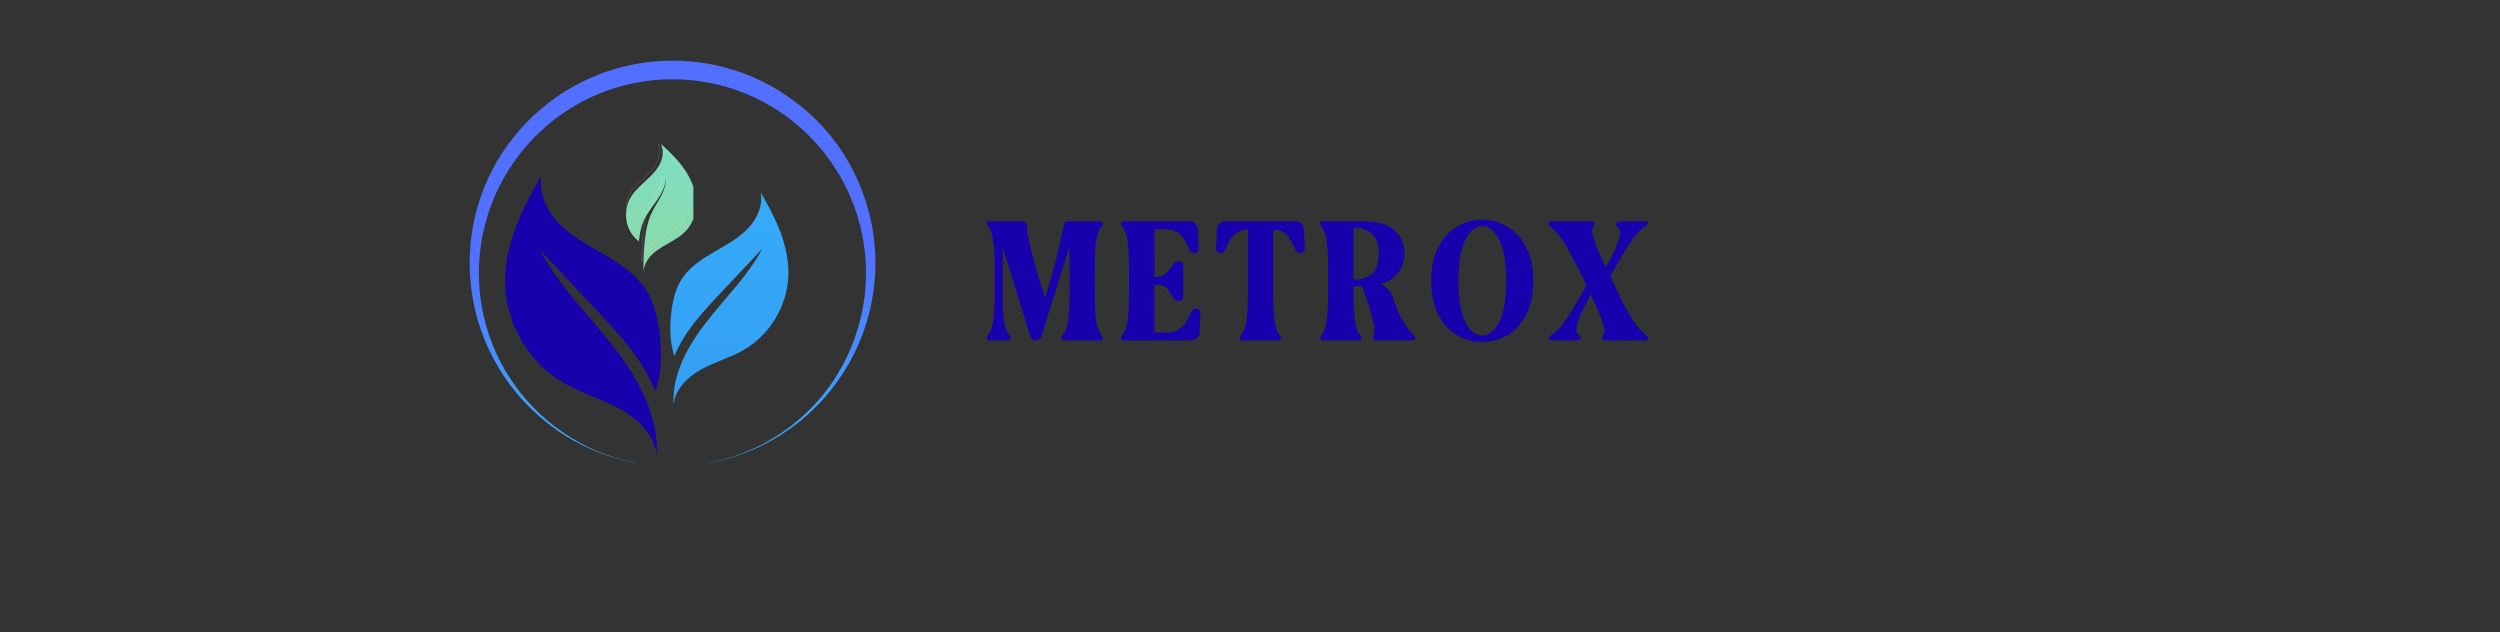 <svg xmlns="http://www.w3.org/2000/svg" xmlns:xlink="http://www.w3.org/1999/xlink" width="170" zoomAndPan="magnify" viewBox="0 0 127.5 32.25" height="43" preserveAspectRatio="xMidYMid meet" version="1.0"><rect x="0" y="0" width="127.5" height="32.25" fill="#333333" stroke="none"/><defs><g/><clipPath id="366a346f96"><path d="M 23.34 3.09 L 45 3.09 L 45 23.613 L 23.34 23.613 Z M 23.34 3.09 " clip-rule="nonzero"/></clipPath><clipPath id="2edbbad921"><path d="M 34.297 23.781 C 33.637 23.781 32.977 23.719 32.324 23.594 C 32 23.531 31.68 23.449 31.359 23.355 C 31.043 23.262 30.73 23.152 30.422 23.027 C 29.879 22.809 29.355 22.543 28.855 22.234 C 28.359 21.922 27.887 21.574 27.449 21.184 C 27.008 20.793 26.602 20.371 26.234 19.91 C 25.867 19.453 25.539 18.965 25.254 18.453 C 24.969 17.938 24.73 17.402 24.535 16.848 C 24.34 16.293 24.195 15.727 24.098 15.148 C 24 14.566 23.949 13.984 23.953 13.395 C 23.953 12.809 24.004 12.227 24.105 11.645 C 24.406 9.926 25.098 8.383 26.184 7.012 C 26.395 6.746 26.621 6.484 26.863 6.238 C 27.344 5.742 27.871 5.297 28.441 4.906 L 28.547 4.836 C 28.582 4.812 28.617 4.785 28.656 4.762 L 28.766 4.695 C 28.801 4.672 28.836 4.648 28.875 4.625 C 29.02 4.535 29.172 4.449 29.32 4.363 C 29.625 4.199 29.938 4.047 30.254 3.914 C 30.895 3.641 31.555 3.438 32.234 3.301 C 32.574 3.23 32.918 3.18 33.262 3.145 C 33.605 3.109 33.953 3.094 34.297 3.094 C 34.992 3.094 35.68 3.16 36.363 3.297 C 37.387 3.504 38.359 3.859 39.277 4.363 C 39.578 4.527 39.875 4.711 40.156 4.906 C 41.91 6.105 43.176 7.699 43.945 9.68 C 44.195 10.316 44.379 10.973 44.496 11.645 C 44.594 12.227 44.645 12.809 44.648 13.398 C 44.648 13.984 44.598 14.566 44.5 15.148 C 44.402 15.727 44.258 16.293 44.062 16.848 C 43.867 17.402 43.629 17.938 43.344 18.453 C 43.055 18.965 42.73 19.453 42.363 19.91 C 41.992 20.371 41.59 20.793 41.148 21.184 C 40.711 21.574 40.238 21.922 39.738 22.23 C 39.238 22.543 38.719 22.809 38.172 23.027 C 37.867 23.152 37.555 23.262 37.234 23.355 C 36.918 23.449 36.598 23.531 36.27 23.594 C 35.945 23.656 35.617 23.703 35.289 23.734 C 34.961 23.766 34.629 23.781 34.297 23.781 Z M 34.297 23.781 C 34.629 23.781 34.961 23.766 35.289 23.73 C 35.617 23.699 35.945 23.648 36.27 23.586 C 36.918 23.453 37.551 23.258 38.16 23 C 38.312 22.934 38.461 22.867 38.609 22.797 C 38.762 22.723 38.906 22.648 39.051 22.566 C 40.523 21.758 41.715 20.648 42.621 19.234 C 42.812 18.93 42.992 18.613 43.148 18.289 C 43.309 17.965 43.449 17.633 43.574 17.293 C 43.695 16.953 43.801 16.609 43.887 16.258 C 43.973 15.906 44.039 15.551 44.086 15.191 C 44.129 14.836 44.156 14.477 44.164 14.113 C 44.172 13.754 44.16 13.391 44.125 13.031 C 44.094 12.672 44.039 12.312 43.969 11.961 C 43.898 11.605 43.805 11.258 43.695 10.914 C 43.586 10.566 43.457 10.23 43.312 9.902 C 43.164 9.57 43 9.25 42.816 8.938 C 42.633 8.625 42.438 8.324 42.219 8.035 C 42.004 7.742 41.773 7.465 41.527 7.199 C 41.281 6.934 41.023 6.684 40.75 6.449 C 40.477 6.211 40.191 5.988 39.895 5.785 C 39.598 5.578 39.289 5.391 38.973 5.219 C 38.652 5.047 38.328 4.895 37.992 4.758 C 37.699 4.641 37.402 4.535 37.098 4.445 C 36.797 4.355 36.488 4.281 36.18 4.223 C 35.559 4.102 34.93 4.043 34.297 4.043 C 33.98 4.043 33.668 4.055 33.352 4.086 C 33.039 4.117 32.727 4.16 32.418 4.223 C 31.797 4.34 31.191 4.52 30.605 4.758 C 30.086 4.969 29.586 5.219 29.109 5.516 C 28.633 5.812 28.184 6.145 27.766 6.516 C 27.344 6.887 26.961 7.289 26.609 7.727 C 26.258 8.164 25.945 8.629 25.672 9.117 C 25.398 9.609 25.168 10.117 24.984 10.648 C 24.797 11.176 24.656 11.719 24.562 12.27 C 24.469 12.824 24.422 13.379 24.422 13.941 C 24.426 14.5 24.473 15.059 24.566 15.609 C 24.793 16.914 25.262 18.121 25.977 19.234 C 26.695 20.355 27.605 21.293 28.703 22.047 C 29.805 22.809 31.016 23.32 32.328 23.586 C 32.652 23.648 32.977 23.699 33.309 23.73 C 33.637 23.766 33.969 23.781 34.297 23.781 Z M 34.297 23.781 " clip-rule="nonzero"/></clipPath><linearGradient x1="-0.02" gradientTransform="matrix(0, 0.016, -0.016, 0, 44.647, 3.093)" y1="654.5" x2="1297.982" gradientUnits="userSpaceOnUse" y2="654.5" id="900732deac"><stop stop-opacity="1" stop-color="rgb(31.76%, 43.919%, 100%)" offset="0"/><stop stop-opacity="1" stop-color="rgb(31.76%, 43.919%, 100%)" offset="0.25"/><stop stop-opacity="1" stop-color="rgb(31.76%, 43.919%, 100%)" offset="0.375"/><stop stop-opacity="1" stop-color="rgb(31.76%, 43.919%, 100%)" offset="0.438"/><stop stop-opacity="1" stop-color="rgb(31.76%, 43.919%, 100%)" offset="0.469"/><stop stop-opacity="1" stop-color="rgb(31.76%, 43.919%, 100%)" offset="0.484"/><stop stop-opacity="1" stop-color="rgb(31.693%, 44.106%, 100%)" offset="0.492"/><stop stop-opacity="1" stop-color="rgb(31.555%, 44.489%, 100%)" offset="0.496"/><stop stop-opacity="1" stop-color="rgb(31.485%, 44.685%, 100%)" offset="0.5"/><stop stop-opacity="1" stop-color="rgb(31.415%, 44.882%, 100%)" offset="0.504"/><stop stop-opacity="1" stop-color="rgb(31.346%, 45.079%, 100%)" offset="0.508"/><stop stop-opacity="1" stop-color="rgb(31.276%, 45.274%, 100%)" offset="0.512"/><stop stop-opacity="1" stop-color="rgb(31.206%, 45.471%, 100%)" offset="0.516"/><stop stop-opacity="1" stop-color="rgb(31.136%, 45.667%, 100%)" offset="0.52"/><stop stop-opacity="1" stop-color="rgb(31.065%, 45.863%, 100%)" offset="0.523"/><stop stop-opacity="1" stop-color="rgb(30.995%, 46.059%, 100%)" offset="0.527"/><stop stop-opacity="1" stop-color="rgb(30.925%, 46.255%, 100%)" offset="0.531"/><stop stop-opacity="1" stop-color="rgb(30.855%, 46.451%, 100%)" offset="0.535"/><stop stop-opacity="1" stop-color="rgb(30.785%, 46.648%, 100%)" offset="0.539"/><stop stop-opacity="1" stop-color="rgb(30.714%, 46.843%, 100%)" offset="0.543"/><stop stop-opacity="1" stop-color="rgb(30.646%, 47.04%, 100%)" offset="0.547"/><stop stop-opacity="1" stop-color="rgb(30.576%, 47.235%, 100%)" offset="0.551"/><stop stop-opacity="1" stop-color="rgb(30.505%, 47.432%, 100%)" offset="0.555"/><stop stop-opacity="1" stop-color="rgb(30.435%, 47.627%, 100%)" offset="0.559"/><stop stop-opacity="1" stop-color="rgb(30.365%, 47.824%, 100%)" offset="0.562"/><stop stop-opacity="1" stop-color="rgb(30.295%, 48.021%, 100%)" offset="0.566"/><stop stop-opacity="1" stop-color="rgb(30.225%, 48.218%, 100%)" offset="0.57"/><stop stop-opacity="1" stop-color="rgb(30.154%, 48.413%, 100%)" offset="0.574"/><stop stop-opacity="1" stop-color="rgb(30.084%, 48.61%, 100%)" offset="0.578"/><stop stop-opacity="1" stop-color="rgb(30.014%, 48.805%, 100%)" offset="0.582"/><stop stop-opacity="1" stop-color="rgb(29.945%, 49.002%, 100%)" offset="0.586"/><stop stop-opacity="1" stop-color="rgb(29.875%, 49.197%, 100%)" offset="0.59"/><stop stop-opacity="1" stop-color="rgb(29.805%, 49.394%, 100%)" offset="0.594"/><stop stop-opacity="1" stop-color="rgb(29.735%, 49.59%, 100%)" offset="0.598"/><stop stop-opacity="1" stop-color="rgb(29.665%, 49.786%, 100%)" offset="0.602"/><stop stop-opacity="1" stop-color="rgb(29.594%, 49.982%, 100%)" offset="0.605"/><stop stop-opacity="1" stop-color="rgb(29.524%, 50.179%, 100%)" offset="0.609"/><stop stop-opacity="1" stop-color="rgb(29.454%, 50.374%, 100%)" offset="0.613"/><stop stop-opacity="1" stop-color="rgb(29.384%, 50.571%, 100%)" offset="0.617"/><stop stop-opacity="1" stop-color="rgb(29.314%, 50.768%, 100%)" offset="0.621"/><stop stop-opacity="1" stop-color="rgb(29.245%, 50.964%, 100%)" offset="0.625"/><stop stop-opacity="1" stop-color="rgb(29.175%, 51.16%, 100%)" offset="0.629"/><stop stop-opacity="1" stop-color="rgb(29.105%, 51.357%, 100%)" offset="0.633"/><stop stop-opacity="1" stop-color="rgb(29.034%, 51.552%, 100%)" offset="0.637"/><stop stop-opacity="1" stop-color="rgb(28.964%, 51.749%, 100%)" offset="0.641"/><stop stop-opacity="1" stop-color="rgb(28.894%, 51.944%, 100%)" offset="0.645"/><stop stop-opacity="1" stop-color="rgb(28.824%, 52.141%, 100%)" offset="0.648"/><stop stop-opacity="1" stop-color="rgb(28.754%, 52.336%, 100%)" offset="0.652"/><stop stop-opacity="1" stop-color="rgb(28.683%, 52.533%, 100%)" offset="0.656"/><stop stop-opacity="1" stop-color="rgb(28.613%, 52.728%, 100%)" offset="0.66"/><stop stop-opacity="1" stop-color="rgb(28.545%, 52.925%, 100%)" offset="0.664"/><stop stop-opacity="1" stop-color="rgb(28.474%, 53.12%, 100%)" offset="0.668"/><stop stop-opacity="1" stop-color="rgb(28.404%, 53.317%, 100%)" offset="0.672"/><stop stop-opacity="1" stop-color="rgb(28.334%, 53.513%, 100%)" offset="0.676"/><stop stop-opacity="1" stop-color="rgb(28.264%, 53.709%, 100%)" offset="0.68"/><stop stop-opacity="1" stop-color="rgb(28.194%, 53.906%, 100%)" offset="0.684"/><stop stop-opacity="1" stop-color="rgb(28.123%, 54.103%, 100%)" offset="0.688"/><stop stop-opacity="1" stop-color="rgb(28.053%, 54.298%, 100%)" offset="0.691"/><stop stop-opacity="1" stop-color="rgb(27.983%, 54.495%, 100%)" offset="0.695"/><stop stop-opacity="1" stop-color="rgb(27.913%, 54.691%, 100%)" offset="0.699"/><stop stop-opacity="1" stop-color="rgb(27.844%, 54.887%, 100%)" offset="0.703"/><stop stop-opacity="1" stop-color="rgb(27.774%, 55.083%, 100%)" offset="0.707"/><stop stop-opacity="1" stop-color="rgb(27.704%, 55.28%, 100%)" offset="0.711"/><stop stop-opacity="1" stop-color="rgb(27.634%, 55.475%, 100%)" offset="0.715"/><stop stop-opacity="1" stop-color="rgb(27.563%, 55.672%, 100%)" offset="0.719"/><stop stop-opacity="1" stop-color="rgb(27.493%, 55.867%, 100%)" offset="0.723"/><stop stop-opacity="1" stop-color="rgb(27.423%, 56.064%, 100%)" offset="0.727"/><stop stop-opacity="1" stop-color="rgb(27.353%, 56.259%, 100%)" offset="0.73"/><stop stop-opacity="1" stop-color="rgb(27.283%, 56.456%, 100%)" offset="0.734"/><stop stop-opacity="1" stop-color="rgb(27.213%, 56.651%, 100%)" offset="0.738"/><stop stop-opacity="1" stop-color="rgb(27.144%, 56.848%, 100%)" offset="0.742"/><stop stop-opacity="1" stop-color="rgb(27.074%, 57.045%, 100%)" offset="0.746"/><stop stop-opacity="1" stop-color="rgb(27.003%, 57.242%, 100%)" offset="0.75"/><stop stop-opacity="1" stop-color="rgb(26.933%, 57.437%, 100%)" offset="0.754"/><stop stop-opacity="1" stop-color="rgb(26.863%, 57.634%, 100%)" offset="0.758"/><stop stop-opacity="1" stop-color="rgb(26.793%, 57.829%, 100%)" offset="0.762"/><stop stop-opacity="1" stop-color="rgb(26.723%, 58.026%, 100%)" offset="0.766"/><stop stop-opacity="1" stop-color="rgb(26.653%, 58.221%, 100%)" offset="0.77"/><stop stop-opacity="1" stop-color="rgb(26.582%, 58.418%, 100%)" offset="0.773"/><stop stop-opacity="1" stop-color="rgb(26.512%, 58.614%, 100%)" offset="0.777"/><stop stop-opacity="1" stop-color="rgb(26.443%, 58.81%, 100%)" offset="0.781"/><stop stop-opacity="1" stop-color="rgb(26.373%, 59.006%, 100%)" offset="0.785"/><stop stop-opacity="1" stop-color="rgb(26.303%, 59.203%, 100%)" offset="0.789"/><stop stop-opacity="1" stop-color="rgb(26.233%, 59.398%, 100%)" offset="0.793"/><stop stop-opacity="1" stop-color="rgb(26.163%, 59.595%, 100%)" offset="0.797"/><stop stop-opacity="1" stop-color="rgb(26.093%, 59.79%, 100%)" offset="0.801"/><stop stop-opacity="1" stop-color="rgb(26.022%, 59.987%, 100%)" offset="0.805"/><stop stop-opacity="1" stop-color="rgb(25.952%, 60.184%, 100%)" offset="0.809"/><stop stop-opacity="1" stop-color="rgb(25.882%, 60.381%, 100%)" offset="0.812"/><stop stop-opacity="1" stop-color="rgb(25.812%, 60.576%, 100%)" offset="0.816"/><stop stop-opacity="1" stop-color="rgb(25.743%, 60.773%, 100%)" offset="0.82"/><stop stop-opacity="1" stop-color="rgb(25.673%, 60.968%, 100%)" offset="0.824"/><stop stop-opacity="1" stop-color="rgb(25.603%, 61.165%, 100%)" offset="0.828"/><stop stop-opacity="1" stop-color="rgb(25.533%, 61.36%, 100%)" offset="0.832"/><stop stop-opacity="1" stop-color="rgb(25.462%, 61.557%, 100%)" offset="0.836"/><stop stop-opacity="1" stop-color="rgb(25.392%, 61.752%, 100%)" offset="0.84"/><stop stop-opacity="1" stop-color="rgb(25.322%, 61.949%, 100%)" offset="0.844"/><stop stop-opacity="1" stop-color="rgb(25.252%, 62.144%, 100%)" offset="0.848"/><stop stop-opacity="1" stop-color="rgb(25.182%, 62.341%, 100%)" offset="0.852"/><stop stop-opacity="1" stop-color="rgb(25.111%, 62.537%, 100%)" offset="0.855"/><stop stop-opacity="1" stop-color="rgb(25.043%, 62.733%, 100%)" offset="0.859"/><stop stop-opacity="1" stop-color="rgb(24.973%, 62.929%, 100%)" offset="0.863"/><stop stop-opacity="1" stop-color="rgb(24.902%, 63.126%, 100%)" offset="0.867"/><stop stop-opacity="1" stop-color="rgb(24.832%, 63.322%, 100%)" offset="0.871"/><stop stop-opacity="1" stop-color="rgb(24.762%, 63.519%, 100%)" offset="0.875"/><stop stop-opacity="1" stop-color="rgb(24.692%, 63.715%, 100%)" offset="0.879"/><stop stop-opacity="1" stop-color="rgb(24.622%, 63.911%, 100%)" offset="0.883"/><stop stop-opacity="1" stop-color="rgb(24.551%, 64.107%, 100%)" offset="0.887"/><stop stop-opacity="1" stop-color="rgb(24.481%, 64.304%, 100%)" offset="0.891"/><stop stop-opacity="1" stop-color="rgb(24.411%, 64.499%, 100%)" offset="0.895"/><stop stop-opacity="1" stop-color="rgb(24.342%, 64.696%, 100%)" offset="0.898"/><stop stop-opacity="1" stop-color="rgb(24.272%, 64.891%, 100%)" offset="0.902"/><stop stop-opacity="1" stop-color="rgb(24.202%, 65.088%, 100%)" offset="0.906"/><stop stop-opacity="1" stop-color="rgb(24.132%, 65.283%, 100%)" offset="0.91"/><stop stop-opacity="1" stop-color="rgb(24.062%, 65.48%, 100%)" offset="0.914"/><stop stop-opacity="1" stop-color="rgb(23.991%, 65.675%, 100%)" offset="0.918"/><stop stop-opacity="1" stop-color="rgb(23.921%, 65.872%, 100%)" offset="0.922"/><stop stop-opacity="1" stop-color="rgb(23.851%, 66.068%, 100%)" offset="0.926"/><stop stop-opacity="1" stop-color="rgb(23.781%, 66.264%, 100%)" offset="0.93"/><stop stop-opacity="1" stop-color="rgb(23.711%, 66.461%, 100%)" offset="0.934"/><stop stop-opacity="1" stop-color="rgb(23.642%, 66.658%, 100%)" offset="0.938"/><stop stop-opacity="1" stop-color="rgb(23.572%, 66.853%, 100%)" offset="0.941"/><stop stop-opacity="1" stop-color="rgb(23.502%, 67.05%, 100%)" offset="0.945"/><stop stop-opacity="1" stop-color="rgb(23.431%, 67.245%, 100%)" offset="0.949"/><stop stop-opacity="1" stop-color="rgb(23.361%, 67.442%, 100%)" offset="0.953"/><stop stop-opacity="1" stop-color="rgb(23.291%, 67.638%, 100%)" offset="0.957"/><stop stop-opacity="1" stop-color="rgb(23.221%, 67.834%, 100%)" offset="0.961"/><stop stop-opacity="1" stop-color="rgb(23.151%, 68.03%, 100%)" offset="0.965"/><stop stop-opacity="1" stop-color="rgb(23.08%, 68.227%, 100%)" offset="0.969"/><stop stop-opacity="1" stop-color="rgb(23.01%, 68.422%, 100%)" offset="0.973"/><stop stop-opacity="1" stop-color="rgb(22.942%, 68.619%, 100%)" offset="0.977"/><stop stop-opacity="1" stop-color="rgb(22.871%, 68.814%, 100%)" offset="0.98"/><stop stop-opacity="1" stop-color="rgb(22.801%, 69.011%, 100%)" offset="0.984"/><stop stop-opacity="1" stop-color="rgb(22.731%, 69.206%, 100%)" offset="0.988"/><stop stop-opacity="1" stop-color="rgb(22.661%, 69.403%, 100%)" offset="0.992"/><stop stop-opacity="1" stop-color="rgb(22.591%, 69.6%, 100%)" offset="0.996"/><stop stop-opacity="1" stop-color="rgb(22.52%, 69.797%, 100%)" offset="1"/></linearGradient><clipPath id="5cb470763b"><path d="M 25.672 8.941 L 40.332 8.941 L 40.332 23.602 L 25.672 23.602 Z M 25.672 8.941 " clip-rule="nonzero"/></clipPath><clipPath id="4a665e76e8"><path d="M 0.672 0.941 L 9 0.941 L 9 15.453 L 0.672 15.453 Z M 0.672 0.941 " clip-rule="nonzero"/></clipPath><clipPath id="eed2fae210"><path d="M 9 1 L 15.273 1 L 15.273 13 L 9 13 Z M 9 1 " clip-rule="nonzero"/></clipPath><clipPath id="46ccdc1a62"><path d="M 13.793 1.812 C 13.93 2.5 13.586 3.211 13.094 3.703 C 12.598 4.199 11.965 4.531 11.359 4.883 C 10.754 5.238 10.148 5.641 9.77 6.23 C 9.438 6.742 9.305 7.355 9.234 7.961 C 9.148 8.695 9.16 9.465 9.395 10.16 C 9.566 9.742 9.785 9.344 10.039 8.969 C 10.535 8.238 11.145 7.59 11.75 6.945 C 12.457 6.191 13.168 5.441 13.875 4.688 C 13.141 6.066 12.004 7.172 11.043 8.402 C 10.082 9.629 9.262 11.094 9.352 12.648 C 9.422 11.855 10.07 11.223 10.77 10.836 C 11.473 10.453 12.258 10.238 12.949 9.836 C 14.258 9.07 15.137 7.621 15.203 6.109 C 15.273 4.582 14.574 3.129 13.793 1.812 Z M 13.793 1.812 " clip-rule="nonzero"/></clipPath><linearGradient x1="-1204.21" gradientTransform="matrix(0.014, 0, 0, 0.014, 29.381, 0.942)" y1="61" x2="-1204.21" gradientUnits="userSpaceOnUse" y2="820.5" id="19bf3e152a"><stop stop-opacity="1" stop-color="rgb(21.149%, 66.759%, 97.922%)" offset="0"/><stop stop-opacity="1" stop-color="rgb(21.123%, 66.611%, 97.855%)" offset="0.062"/><stop stop-opacity="1" stop-color="rgb(21.071%, 66.315%, 97.72%)" offset="0.125"/><stop stop-opacity="1" stop-color="rgb(21.017%, 66.017%, 97.588%)" offset="0.188"/><stop stop-opacity="1" stop-color="rgb(20.966%, 65.721%, 97.453%)" offset="0.25"/><stop stop-opacity="1" stop-color="rgb(20.914%, 65.425%, 97.321%)" offset="0.312"/><stop stop-opacity="1" stop-color="rgb(20.862%, 65.129%, 97.186%)" offset="0.375"/><stop stop-opacity="1" stop-color="rgb(20.81%, 64.833%, 97.054%)" offset="0.438"/><stop stop-opacity="1" stop-color="rgb(20.758%, 64.536%, 96.919%)" offset="0.5"/><stop stop-opacity="1" stop-color="rgb(20.706%, 64.24%, 96.786%)" offset="0.562"/><stop stop-opacity="1" stop-color="rgb(20.653%, 63.943%, 96.652%)" offset="0.625"/><stop stop-opacity="1" stop-color="rgb(20.601%, 63.647%, 96.519%)" offset="0.688"/><stop stop-opacity="1" stop-color="rgb(20.549%, 63.351%, 96.385%)" offset="0.75"/><stop stop-opacity="1" stop-color="rgb(20.497%, 63.054%, 96.252%)" offset="0.812"/><stop stop-opacity="1" stop-color="rgb(20.445%, 62.758%, 96.118%)" offset="0.875"/><stop stop-opacity="1" stop-color="rgb(20.393%, 62.462%, 95.985%)" offset="0.938"/><stop stop-opacity="1" stop-color="rgb(20.34%, 62.166%, 95.851%)" offset="1"/></linearGradient><clipPath id="57dd7155d9"><rect x="0" width="16" y="0" height="16"/></clipPath><clipPath id="26e2fd0108"><path d="M 31.699 7.328 L 35.363 7.328 L 35.363 13.926 L 31.699 13.926 Z M 31.699 7.328 " clip-rule="nonzero"/></clipPath><clipPath id="b03311f48d"><path d="M 35.492 10.148 C 35.441 9.582 35.199 9.047 34.871 8.582 C 34.543 8.117 34.133 7.719 33.707 7.34 C 33.879 7.688 33.797 8.117 33.605 8.453 C 33.41 8.789 33.117 9.051 32.832 9.312 C 32.547 9.574 32.262 9.852 32.09 10.199 C 31.906 10.582 31.703 11.617 32.582 12.312 C 32.652 11.758 32.691 11.57 32.859 11.199 C 33.031 10.832 33.301 10.516 33.527 10.18 C 33.758 9.844 33.957 9.465 33.953 9.059 C 33.98 9.375 33.875 9.688 33.73 9.969 C 33.586 10.25 33.406 10.512 33.266 10.793 C 33.008 11.305 32.812 12.031 32.812 13.891 C 32.82 13.672 32.898 13.449 33.023 13.262 C 33.043 13.23 33.059 13.207 33.078 13.18 C 33.094 13.16 33.109 13.141 33.125 13.121 C 33.367 12.832 33.703 12.629 34.035 12.441 C 34.387 12.238 34.746 12.039 35.016 11.738 C 35.395 11.312 35.547 10.715 35.492 10.148 Z M 35.492 10.148 " clip-rule="nonzero"/></clipPath><linearGradient x1="2460.78" gradientTransform="matrix(-0.005, 0, 0, 0.005, 47.176, 7.329)" y1="2.1" x2="2460.78" gradientUnits="userSpaceOnUse" y2="1199.6" id="b7fee1094f"><stop stop-opacity="1" stop-color="rgb(48.489%, 86.736%, 76.326%)" offset="0"/><stop stop-opacity="1" stop-color="rgb(48.592%, 86.714%, 76.163%)" offset="0.031"/><stop stop-opacity="1" stop-color="rgb(48.795%, 86.673%, 75.835%)" offset="0.062"/><stop stop-opacity="1" stop-color="rgb(48.999%, 86.63%, 75.508%)" offset="0.094"/><stop stop-opacity="1" stop-color="rgb(49.203%, 86.588%, 75.18%)" offset="0.125"/><stop stop-opacity="1" stop-color="rgb(49.408%, 86.545%, 74.854%)" offset="0.156"/><stop stop-opacity="1" stop-color="rgb(49.611%, 86.504%, 74.525%)" offset="0.188"/><stop stop-opacity="1" stop-color="rgb(49.815%, 86.461%, 74.199%)" offset="0.219"/><stop stop-opacity="1" stop-color="rgb(50.02%, 86.418%, 73.871%)" offset="0.25"/><stop stop-opacity="1" stop-color="rgb(50.224%, 86.375%, 73.544%)" offset="0.281"/><stop stop-opacity="1" stop-color="rgb(50.427%, 86.333%, 73.216%)" offset="0.312"/><stop stop-opacity="1" stop-color="rgb(50.632%, 86.292%, 72.89%)" offset="0.344"/><stop stop-opacity="1" stop-color="rgb(50.836%, 86.249%, 72.562%)" offset="0.375"/><stop stop-opacity="1" stop-color="rgb(51.041%, 86.206%, 72.235%)" offset="0.406"/><stop stop-opacity="1" stop-color="rgb(51.244%, 86.163%, 71.907%)" offset="0.438"/><stop stop-opacity="1" stop-color="rgb(51.448%, 86.122%, 71.581%)" offset="0.469"/><stop stop-opacity="1" stop-color="rgb(51.653%, 86.079%, 71.252%)" offset="0.5"/><stop stop-opacity="1" stop-color="rgb(51.857%, 86.037%, 70.926%)" offset="0.531"/><stop stop-opacity="1" stop-color="rgb(52.06%, 85.994%, 70.598%)" offset="0.562"/><stop stop-opacity="1" stop-color="rgb(52.264%, 85.953%, 70.271%)" offset="0.594"/><stop stop-opacity="1" stop-color="rgb(52.469%, 85.91%, 69.943%)" offset="0.625"/><stop stop-opacity="1" stop-color="rgb(52.673%, 85.867%, 69.617%)" offset="0.656"/><stop stop-opacity="1" stop-color="rgb(52.876%, 85.825%, 69.289%)" offset="0.688"/><stop stop-opacity="1" stop-color="rgb(53.081%, 85.783%, 68.962%)" offset="0.719"/><stop stop-opacity="1" stop-color="rgb(53.285%, 85.741%, 68.634%)" offset="0.75"/><stop stop-opacity="1" stop-color="rgb(53.49%, 85.698%, 68.307%)" offset="0.781"/><stop stop-opacity="1" stop-color="rgb(53.693%, 85.655%, 67.979%)" offset="0.812"/><stop stop-opacity="1" stop-color="rgb(53.897%, 85.614%, 67.653%)" offset="0.844"/><stop stop-opacity="1" stop-color="rgb(54.102%, 85.571%, 67.325%)" offset="0.875"/><stop stop-opacity="1" stop-color="rgb(54.306%, 85.529%, 66.998%)" offset="0.906"/><stop stop-opacity="1" stop-color="rgb(54.509%, 85.486%, 66.67%)" offset="0.938"/><stop stop-opacity="1" stop-color="rgb(54.713%, 85.445%, 66.342%)" offset="0.969"/><stop stop-opacity="1" stop-color="rgb(54.918%, 85.402%, 66.016%)" offset="1"/></linearGradient><clipPath id="d2ae0b8bf3"><path d="M 31.699 7.328 L 35.363 7.328 L 35.363 13.926 L 31.699 13.926 Z M 31.699 7.328 " clip-rule="nonzero"/></clipPath><clipPath id="04329cf8e3"><path d="M 1 0.023 L 8 0.023 L 8 7 L 1 7 Z M 1 0.023 " clip-rule="nonzero"/></clipPath><clipPath id="4d76f2092b"><path d="M 8 0.023 L 13 0.023 L 13 7 L 8 7 Z M 8 0.023 " clip-rule="nonzero"/></clipPath><clipPath id="10d8d97d52"><path d="M 13 0.023 L 18 0.023 L 18 7 L 13 7 Z M 13 0.023 " clip-rule="nonzero"/></clipPath><clipPath id="a4ac65f169"><path d="M 18 0.023 L 24 0.023 L 24 7 L 18 7 Z M 18 0.023 " clip-rule="nonzero"/></clipPath><clipPath id="de4db74496"><path d="M 23 0.023 L 30 0.023 L 30 7 L 23 7 Z M 23 0.023 " clip-rule="nonzero"/></clipPath><clipPath id="b16efd08d3"><path d="M 29 0.023 L 35.938 0.023 L 35.938 7 L 29 7 Z M 29 0.023 " clip-rule="nonzero"/></clipPath><clipPath id="c2e59940b6"><rect x="0" width="36" y="0" height="9"/></clipPath></defs><g clip-path="url(#366a346f96)"><g clip-path="url(#2edbbad921)"><path fill="url(#900732deac)" d="M 44.648 3.094 L 23.949 3.094 L 23.949 23.613 L 44.648 23.613 Z M 44.648 3.094 " fill-rule="nonzero"/></g></g><g clip-path="url(#5cb470763b)"><g transform="matrix(1, 0, 0, 1, 25, 8)"><g clip-path="url(#57dd7155d9)"><g clip-path="url(#4a665e76e8)"><path fill="#1800ad" d="M 2.625 0.941 C 2.445 1.848 2.898 2.785 3.555 3.438 C 4.207 4.094 5.043 4.527 5.84 4.996 C 6.641 5.461 7.438 5.992 7.938 6.77 C 8.375 7.449 8.555 8.258 8.645 9.059 C 8.758 10.027 8.742 11.047 8.434 11.957 C 8.211 11.406 7.918 10.883 7.586 10.387 C 6.934 9.418 6.129 8.566 5.328 7.715 C 4.391 6.723 3.457 5.73 2.52 4.734 C 3.488 6.551 4.988 8.016 6.258 9.637 C 7.527 11.258 8.609 13.191 8.492 15.246 C 8.395 14.195 7.543 13.359 6.617 12.852 C 5.691 12.344 4.652 12.059 3.742 11.527 C 2.016 10.523 0.855 8.609 0.766 6.613 C 0.676 4.598 1.594 2.676 2.625 0.941 Z M 2.625 0.941 " fill-opacity="1" fill-rule="nonzero"/></g><g clip-path="url(#eed2fae210)"><g clip-path="url(#46ccdc1a62)"><path fill="url(#19bf3e152a)" d="M 9.148 1.812 L 9.148 12.648 L 15.273 12.648 L 15.273 1.812 Z M 9.148 1.812 " fill-rule="nonzero"/></g></g></g></g></g><g clip-path="url(#26e2fd0108)"><g clip-path="url(#b03311f48d)"><path fill="url(#b7fee1094f)" d="M 35.363 7.34 L 35.363 13.891 L 31.703 13.891 L 31.703 7.34 Z M 35.363 7.34 " fill-rule="nonzero"/></g></g><g clip-path="url(#d2ae0b8bf3)"><path stroke-linecap="butt" transform="matrix(0.005, 0, 0, 0.005, 31.926, 7.329)" fill="none" stroke-linejoin="miter" d="M 651.921 515.385 C 642.637 411.833 598.359 313.995 538.371 229.012 C 478.383 144.028 403.397 71.185 325.555 1.913 C 356.978 65.472 341.981 144.028 306.987 205.445 C 271.28 266.861 217.719 314.709 165.586 362.557 C 113.453 410.405 61.321 461.109 29.898 524.669 C -3.667 594.655 -40.802 783.904 119.881 911.022 C 132.735 809.613 139.877 775.334 170.585 707.49 C 202.008 640.36 251.284 582.514 292.704 521.098 C 334.839 459.681 371.261 390.409 370.546 316.138 C 375.546 373.983 356.264 431.115 329.84 482.534 C 303.417 533.952 270.566 581.8 244.857 633.219 C 197.723 726.772 162.015 859.604 162.015 1199.538 C 163.444 1159.546 177.727 1118.839 200.579 1084.56 C 204.15 1078.847 207.007 1074.562 210.577 1069.563 C 213.434 1065.992 216.291 1062.422 219.147 1058.851 C 263.424 1006.004 324.841 968.868 385.544 934.589 C 449.817 897.453 515.518 861.032 564.795 806.043 C 634.067 728.201 661.919 618.936 651.921 515.385 Z M 651.921 515.385 " stroke="#ffffff" stroke-width="1" stroke-opacity="1" stroke-miterlimit="10"/></g><g transform="matrix(1, 0, 0, 1, 49, 11)"><g clip-path="url(#c2e59940b6)"><g clip-path="url(#04329cf8e3)"><g fill="#1800ad" fill-opacity="1"><g transform="translate(1.215, 6.361)"><g><path d="M 4.25 -6.078 L 5.891 -6.078 C 5.984 -6.078 6.031 -6.031 6.031 -5.938 C 6.031 -5.895 6.016 -5.859 5.984 -5.828 C 5.961 -5.805 5.93 -5.766 5.891 -5.703 C 5.848 -5.641 5.805 -5.539 5.766 -5.406 C 5.723 -5.281 5.688 -5.094 5.656 -4.844 C 5.633 -4.602 5.625 -4.273 5.625 -3.859 L 5.625 -2.25 C 5.625 -1.832 5.633 -1.5 5.656 -1.25 C 5.688 -1 5.723 -0.805 5.766 -0.672 C 5.805 -0.535 5.848 -0.438 5.891 -0.375 C 5.93 -0.312 5.961 -0.266 5.984 -0.234 C 6.016 -0.211 6.031 -0.18 6.031 -0.141 C 6.031 -0.047 5.988 0 5.906 0 L 4.047 0 C 3.961 0 3.922 -0.039 3.922 -0.125 C 3.922 -0.176 3.93 -0.219 3.953 -0.25 C 3.984 -0.281 4.02 -0.32 4.062 -0.375 C 4.102 -0.438 4.145 -0.535 4.188 -0.672 C 4.227 -0.805 4.258 -1 4.281 -1.25 C 4.312 -1.5 4.328 -1.832 4.328 -2.25 L 4.328 -4.781 L 2.891 -0.203 C 2.848 -0.066 2.754 0 2.609 0 C 2.453 0 2.359 -0.066 2.328 -0.203 L 0.922 -4.766 L 0.922 -2.25 C 0.922 -1.832 0.93 -1.5 0.953 -1.25 C 0.984 -1 1.02 -0.805 1.062 -0.672 C 1.102 -0.535 1.145 -0.438 1.188 -0.375 C 1.227 -0.312 1.258 -0.266 1.281 -0.234 C 1.312 -0.211 1.328 -0.18 1.328 -0.141 C 1.328 -0.047 1.285 0 1.203 0 L 0.234 0 C 0.148 0 0.109 -0.039 0.109 -0.125 C 0.109 -0.176 0.125 -0.219 0.156 -0.25 C 0.188 -0.281 0.219 -0.32 0.25 -0.375 C 0.289 -0.438 0.332 -0.535 0.375 -0.672 C 0.414 -0.805 0.445 -1 0.469 -1.25 C 0.5 -1.5 0.516 -1.832 0.516 -2.25 L 0.516 -3.828 C 0.516 -4.234 0.5 -4.562 0.469 -4.812 C 0.445 -5.07 0.414 -5.27 0.375 -5.406 C 0.332 -5.539 0.289 -5.641 0.25 -5.703 C 0.219 -5.766 0.188 -5.805 0.156 -5.828 C 0.125 -5.859 0.109 -5.895 0.109 -5.938 C 0.109 -6.031 0.148 -6.078 0.234 -6.078 L 1.938 -6.078 C 2.051 -6.078 2.117 -6.008 2.141 -5.875 C 2.172 -5.52 2.238 -5.133 2.344 -4.719 C 2.445 -4.301 2.562 -3.875 2.688 -3.438 C 2.82 -3.008 2.953 -2.586 3.078 -2.172 C 3.273 -2.785 3.453 -3.391 3.609 -3.984 C 3.766 -4.586 3.906 -5.219 4.031 -5.875 C 4.051 -6.008 4.125 -6.078 4.25 -6.078 Z M 4.25 -6.078 "/></g></g></g></g><g clip-path="url(#4d76f2092b)"><g fill="#1800ad" fill-opacity="1"><g transform="translate(8.064, 6.361)"><g><path d="M 0.109 -0.125 C 0.109 -0.176 0.125 -0.219 0.156 -0.25 C 0.188 -0.281 0.219 -0.32 0.25 -0.375 C 0.289 -0.438 0.332 -0.535 0.375 -0.672 C 0.414 -0.805 0.445 -1 0.469 -1.25 C 0.5 -1.5 0.516 -1.832 0.516 -2.25 L 0.516 -3.828 C 0.516 -4.234 0.5 -4.562 0.469 -4.812 C 0.445 -5.07 0.414 -5.27 0.375 -5.406 C 0.332 -5.539 0.289 -5.641 0.25 -5.703 C 0.219 -5.766 0.188 -5.805 0.156 -5.828 C 0.125 -5.859 0.109 -5.895 0.109 -5.938 C 0.109 -6.031 0.148 -6.078 0.234 -6.078 L 3.547 -6.078 C 3.848 -6.078 4.008 -5.926 4.031 -5.625 L 4.062 -4.719 C 4.07 -4.539 3.992 -4.453 3.828 -4.453 C 3.742 -4.453 3.676 -4.492 3.625 -4.578 C 3.582 -4.66 3.535 -4.758 3.484 -4.875 C 3.43 -5 3.359 -5.125 3.266 -5.25 C 3.18 -5.375 3.066 -5.473 2.922 -5.547 C 2.773 -5.629 2.582 -5.672 2.344 -5.672 L 1.812 -5.672 L 1.812 -3.234 L 1.844 -3.234 C 2.039 -3.234 2.195 -3.273 2.312 -3.359 C 2.426 -3.441 2.52 -3.535 2.594 -3.641 C 2.664 -3.754 2.738 -3.848 2.812 -3.922 C 2.883 -4.004 2.973 -4.047 3.078 -4.047 C 3.211 -4.047 3.281 -3.977 3.281 -3.844 L 3.281 -2.25 C 3.281 -2.094 3.203 -2.016 3.047 -2.016 C 2.93 -2.016 2.844 -2.055 2.781 -2.141 C 2.727 -2.223 2.672 -2.316 2.609 -2.422 C 2.555 -2.535 2.484 -2.633 2.391 -2.719 C 2.297 -2.801 2.156 -2.844 1.969 -2.844 L 1.812 -2.844 L 1.812 -0.406 L 2.422 -0.406 C 2.66 -0.406 2.852 -0.445 3 -0.531 C 3.145 -0.613 3.258 -0.711 3.344 -0.828 C 3.438 -0.953 3.508 -1.07 3.562 -1.188 C 3.613 -1.312 3.66 -1.414 3.703 -1.5 C 3.754 -1.582 3.82 -1.625 3.906 -1.625 C 4.07 -1.625 4.156 -1.535 4.156 -1.359 L 4.109 -0.453 C 4.098 -0.148 3.938 0 3.625 0 L 0.234 0 C 0.148 0 0.109 -0.039 0.109 -0.125 Z M 0.109 -0.125 "/></g></g></g></g><g clip-path="url(#10d8d97d52)"><g fill="#1800ad" fill-opacity="1"><g transform="translate(13.046, 6.361)"><g><path d="M 4.5 -4.719 C 4.5 -4.539 4.414 -4.453 4.25 -4.453 C 4.176 -4.453 4.113 -4.488 4.062 -4.562 C 4.008 -4.645 3.957 -4.742 3.906 -4.859 C 3.863 -4.973 3.801 -5.086 3.719 -5.203 C 3.645 -5.328 3.539 -5.43 3.406 -5.516 C 3.281 -5.598 3.109 -5.648 2.891 -5.672 L 2.891 -2.25 C 2.891 -1.832 2.898 -1.5 2.922 -1.25 C 2.953 -1 2.988 -0.805 3.031 -0.672 C 3.07 -0.535 3.109 -0.438 3.141 -0.375 C 3.18 -0.312 3.211 -0.266 3.234 -0.234 C 3.266 -0.211 3.281 -0.18 3.281 -0.141 C 3.281 -0.047 3.242 0 3.172 0 L 1.312 0 C 1.227 0 1.188 -0.039 1.188 -0.125 C 1.188 -0.176 1.195 -0.219 1.219 -0.25 C 1.25 -0.281 1.285 -0.32 1.328 -0.375 C 1.367 -0.438 1.41 -0.535 1.453 -0.672 C 1.492 -0.805 1.523 -1 1.547 -1.25 C 1.578 -1.5 1.594 -1.832 1.594 -2.25 L 1.594 -5.672 C 1.375 -5.648 1.195 -5.598 1.062 -5.516 C 0.926 -5.43 0.816 -5.328 0.734 -5.203 C 0.66 -5.086 0.598 -4.973 0.547 -4.859 C 0.504 -4.742 0.457 -4.645 0.406 -4.562 C 0.352 -4.488 0.289 -4.453 0.219 -4.453 C 0.051 -4.453 -0.031 -4.539 -0.031 -4.719 L 0.016 -5.625 C 0.035 -5.926 0.195 -6.078 0.5 -6.078 L 3.969 -6.078 C 4.27 -6.078 4.43 -5.926 4.453 -5.625 Z M 4.5 -4.719 "/></g></g></g></g><g clip-path="url(#a4ac65f169)"><g fill="#1800ad" fill-opacity="1"><g transform="translate(18.216, 6.361)"><g><path d="M 1.812 -5.75 L 1.812 -3.094 C 2.676 -3.102 3.109 -3.547 3.109 -4.422 C 3.109 -5.297 2.676 -5.738 1.812 -5.75 Z M 0.109 -0.125 C 0.109 -0.176 0.125 -0.219 0.156 -0.25 C 0.188 -0.281 0.219 -0.32 0.25 -0.375 C 0.289 -0.438 0.332 -0.535 0.375 -0.672 C 0.414 -0.805 0.445 -1 0.469 -1.25 C 0.5 -1.5 0.516 -1.832 0.516 -2.25 L 0.516 -3.828 C 0.516 -4.234 0.5 -4.562 0.469 -4.812 C 0.445 -5.07 0.414 -5.27 0.375 -5.406 C 0.332 -5.539 0.289 -5.641 0.25 -5.703 C 0.219 -5.766 0.188 -5.805 0.156 -5.828 C 0.125 -5.859 0.109 -5.895 0.109 -5.938 C 0.109 -6.031 0.148 -6.078 0.234 -6.078 L 2.266 -6.078 C 3.004 -6.078 3.547 -5.926 3.891 -5.625 C 4.234 -5.32 4.406 -4.922 4.406 -4.422 C 4.406 -4.023 4.297 -3.691 4.078 -3.422 C 3.867 -3.16 3.566 -2.977 3.172 -2.875 C 3.473 -2.77 3.691 -2.535 3.828 -2.172 C 3.953 -1.797 4.07 -1.488 4.188 -1.25 C 4.312 -1.02 4.422 -0.836 4.516 -0.703 C 4.609 -0.566 4.688 -0.469 4.75 -0.406 C 4.82 -0.344 4.875 -0.289 4.906 -0.25 C 4.945 -0.219 4.969 -0.18 4.969 -0.141 C 4.969 -0.047 4.93 0 4.859 0 L 2.922 0 C 2.848 0 2.812 -0.039 2.812 -0.125 C 2.812 -0.176 2.816 -0.219 2.828 -0.25 C 2.848 -0.289 2.863 -0.344 2.875 -0.406 C 2.883 -0.477 2.879 -0.582 2.859 -0.719 C 2.836 -0.863 2.797 -1.055 2.734 -1.297 C 2.672 -1.535 2.57 -1.852 2.438 -2.25 L 2.266 -2.766 L 1.812 -2.766 L 1.812 -2.25 C 1.812 -1.832 1.828 -1.5 1.859 -1.25 C 1.891 -1 1.922 -0.805 1.953 -0.672 C 1.992 -0.535 2.035 -0.438 2.078 -0.375 C 2.117 -0.312 2.148 -0.266 2.172 -0.234 C 2.203 -0.211 2.219 -0.18 2.219 -0.141 C 2.219 -0.047 2.176 0 2.094 0 L 0.234 0 C 0.148 0 0.109 -0.039 0.109 -0.125 Z M 0.109 -0.125 "/></g></g></g></g><g clip-path="url(#de4db74496)"><g fill="#1800ad" fill-opacity="1"><g transform="translate(23.867, 6.361)"><g><path d="M 2.734 0.078 C 2.266 0.078 1.832 -0.035 1.438 -0.266 C 1.039 -0.504 0.723 -0.852 0.484 -1.312 C 0.242 -1.781 0.125 -2.359 0.125 -3.047 C 0.125 -3.723 0.242 -4.289 0.484 -4.75 C 0.723 -5.219 1.039 -5.566 1.438 -5.797 C 1.832 -6.035 2.266 -6.156 2.734 -6.156 C 3.203 -6.156 3.629 -6.035 4.016 -5.797 C 4.41 -5.566 4.727 -5.219 4.969 -4.75 C 5.207 -4.289 5.328 -3.723 5.328 -3.047 C 5.328 -2.359 5.207 -1.781 4.969 -1.312 C 4.727 -0.852 4.41 -0.504 4.016 -0.266 C 3.629 -0.035 3.203 0.078 2.734 0.078 Z M 2.734 -0.25 C 3.078 -0.25 3.363 -0.484 3.594 -0.953 C 3.832 -1.422 3.953 -2.117 3.953 -3.047 C 3.953 -3.973 3.832 -4.664 3.594 -5.125 C 3.363 -5.594 3.078 -5.828 2.734 -5.828 C 2.379 -5.828 2.086 -5.594 1.859 -5.125 C 1.629 -4.656 1.516 -3.961 1.516 -3.047 C 1.516 -2.117 1.629 -1.422 1.859 -0.953 C 2.086 -0.484 2.379 -0.25 2.734 -0.25 Z M 2.734 -0.25 "/></g></g></g></g><g clip-path="url(#b16efd08d3)"><g fill="#1800ad" fill-opacity="1"><g transform="translate(30.031, 6.361)"><g><path d="M 3.578 -2.25 C 3.773 -1.832 3.953 -1.5 4.109 -1.25 C 4.266 -1 4.395 -0.805 4.5 -0.672 C 4.613 -0.547 4.707 -0.453 4.781 -0.391 C 4.852 -0.328 4.906 -0.281 4.938 -0.25 C 4.977 -0.227 5.004 -0.191 5.016 -0.141 C 5.023 -0.047 4.984 0 4.891 0 L 2.828 0 C 2.723 0 2.672 -0.047 2.672 -0.141 C 2.672 -0.191 2.68 -0.227 2.703 -0.25 C 2.734 -0.281 2.758 -0.32 2.781 -0.375 C 2.801 -0.438 2.797 -0.531 2.766 -0.656 C 2.742 -0.789 2.688 -0.977 2.594 -1.219 C 2.5 -1.469 2.352 -1.797 2.156 -2.203 L 2.094 -2.344 L 2.047 -2.25 C 1.816 -1.82 1.648 -1.477 1.547 -1.219 C 1.441 -0.969 1.383 -0.773 1.375 -0.641 C 1.363 -0.516 1.375 -0.426 1.406 -0.375 C 1.438 -0.32 1.473 -0.285 1.516 -0.266 C 1.555 -0.242 1.578 -0.207 1.578 -0.156 C 1.578 -0.102 1.551 -0.062 1.5 -0.031 C 1.445 -0.008 1.395 0 1.344 0 L 0.094 0 C 0.051 0 0.016 -0.008 -0.016 -0.031 C -0.047 -0.062 -0.051 -0.102 -0.031 -0.156 C -0.008 -0.195 0.016 -0.227 0.047 -0.25 C 0.086 -0.27 0.145 -0.305 0.219 -0.359 C 0.289 -0.41 0.383 -0.5 0.5 -0.625 C 0.613 -0.758 0.754 -0.953 0.922 -1.203 C 1.098 -1.453 1.301 -1.785 1.531 -2.203 L 1.875 -2.828 L 1.375 -3.828 C 1.176 -4.234 1 -4.562 0.844 -4.812 C 0.695 -5.07 0.566 -5.266 0.453 -5.391 C 0.336 -5.523 0.242 -5.625 0.172 -5.688 C 0.098 -5.75 0.039 -5.789 0 -5.812 C -0.031 -5.844 -0.047 -5.883 -0.047 -5.938 C -0.055 -6.031 -0.02 -6.078 0.062 -6.078 L 2.141 -6.078 C 2.234 -6.078 2.281 -6.031 2.281 -5.938 C 2.281 -5.883 2.266 -5.844 2.234 -5.812 C 2.211 -5.789 2.191 -5.75 2.172 -5.688 C 2.16 -5.633 2.164 -5.539 2.188 -5.406 C 2.219 -5.281 2.273 -5.094 2.359 -4.844 C 2.453 -4.602 2.598 -4.273 2.797 -3.859 L 2.859 -3.734 L 2.922 -3.828 C 3.16 -4.254 3.328 -4.594 3.422 -4.844 C 3.523 -5.102 3.582 -5.297 3.594 -5.422 C 3.602 -5.555 3.586 -5.648 3.547 -5.703 C 3.516 -5.754 3.477 -5.789 3.438 -5.812 C 3.395 -5.844 3.375 -5.879 3.375 -5.922 C 3.375 -5.973 3.398 -6.008 3.453 -6.031 C 3.516 -6.062 3.566 -6.078 3.609 -6.078 L 4.859 -6.078 C 4.91 -6.078 4.953 -6.062 4.984 -6.031 C 5.016 -6.008 5.016 -5.973 4.984 -5.922 C 4.961 -5.879 4.93 -5.848 4.891 -5.828 C 4.859 -5.805 4.805 -5.766 4.734 -5.703 C 4.66 -5.648 4.566 -5.562 4.453 -5.438 C 4.336 -5.312 4.195 -5.125 4.031 -4.875 C 3.863 -4.625 3.66 -4.285 3.422 -3.859 L 3.094 -3.266 Z M 3.578 -2.25 "/></g></g></g></g></g></g></svg>